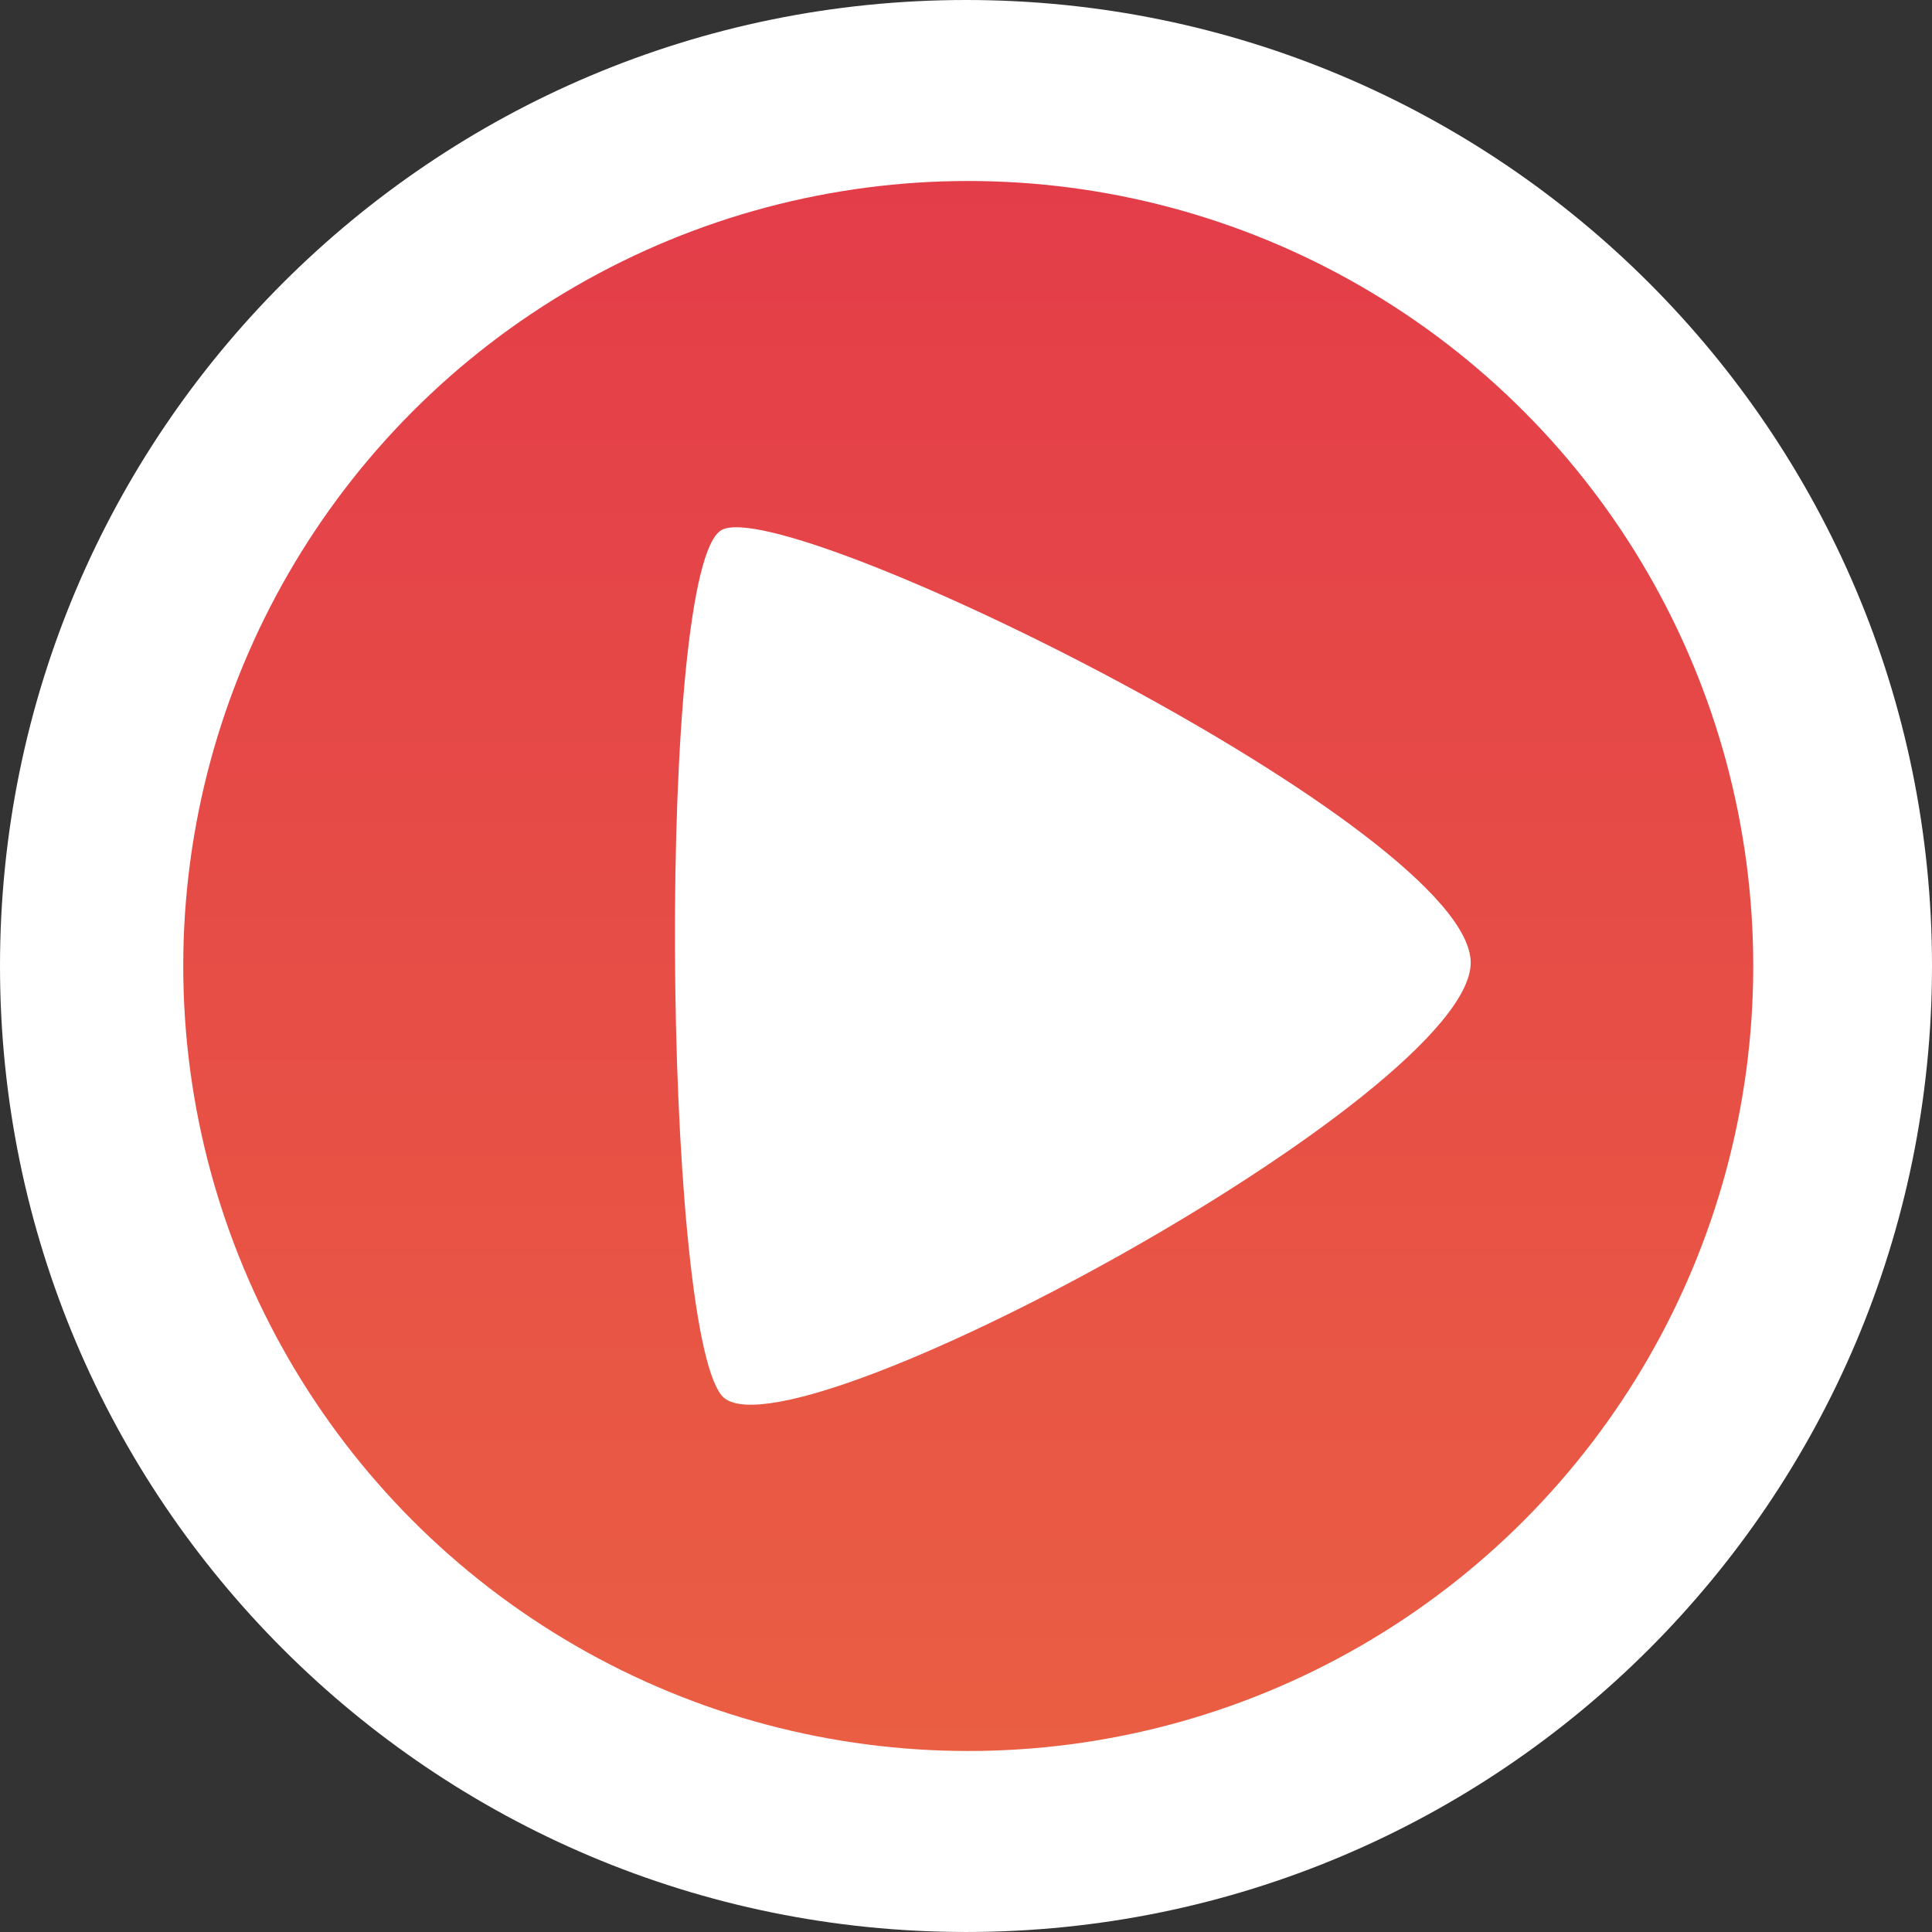 <?xml version="1.0" encoding="utf-8"?>
<!-- Generator: Adobe Illustrator 16.0.0, SVG Export Plug-In . SVG Version: 6.00 Build 0)  -->
<!DOCTYPE svg PUBLIC "-//W3C//DTD SVG 1.1//EN" "http://www.w3.org/Graphics/SVG/1.1/DTD/svg11.dtd">
<svg version="1.1" id="Calque_1" xmlns="http://www.w3.org/2000/svg" xmlns:xlink="http://www.w3.org/1999/xlink" x="0px" y="0px"
	 width="199.149px" height="199.148px" viewBox="0 0 199.149 199.148" enable-background="new 0 0 199.149 199.148"
	 xml:space="preserve">
<rect x="0" y="0" width="199.149" height="199.148" fill="#333333" stroke="none"/>
<g>
	<path fill="#3F3E3E" d="M99.576,189.148C50.184,189.148,10,148.965,10,99.574S50.184,10,99.576,10
		c49.391,0,89.573,40.182,89.573,89.574S148.967,189.148,99.576,189.148z"/>
	<g>
		<path fill="#FFFFFF" d="M99.576,20c43.877,0,79.573,35.697,79.573,79.574s-35.696,79.574-79.573,79.574
			C55.698,179.148,20,143.451,20,99.574S55.698,20,99.576,20 M99.576,0C44.581,0,0,44.582,0,99.574
			c0,54.994,44.581,99.574,99.576,99.574c54.991,0,99.573-44.58,99.573-99.574C199.149,44.582,154.567,0,99.576,0L99.576,0z"/>
	</g>
</g>
<linearGradient id="SVGID_1_" gradientUnits="userSpaceOnUse" x1="99.806" y1="18.655" x2="99.806" y2="180.494">
	<stop  offset="0" style="stop-color:#E33D49"/>
	<stop  offset="1" style="stop-color:#EA5E43"/>
</linearGradient>
<circle fill="url(#SVGID_1_)" cx="99.806" cy="99.574" r="80.917"/>
<path fill="#FFFFFF" d="M151.599,99.232c0-13.654-70.531-48.423-77.233-44.59c-6.699,3.834-6.075,81.605,0,89.178
	C80.441,151.398,151.599,112.886,151.599,99.232z"/>
<g>
</g>
<g>
</g>
<g>
</g>
<g>
</g>
<g>
</g>
<g>
</g>
<g>
</g>
<g>
</g>
<g>
</g>
<g>
</g>
<g>
</g>
<g>
</g>
<g>
</g>
<g>
</g>
<g>
</g>
</svg>
